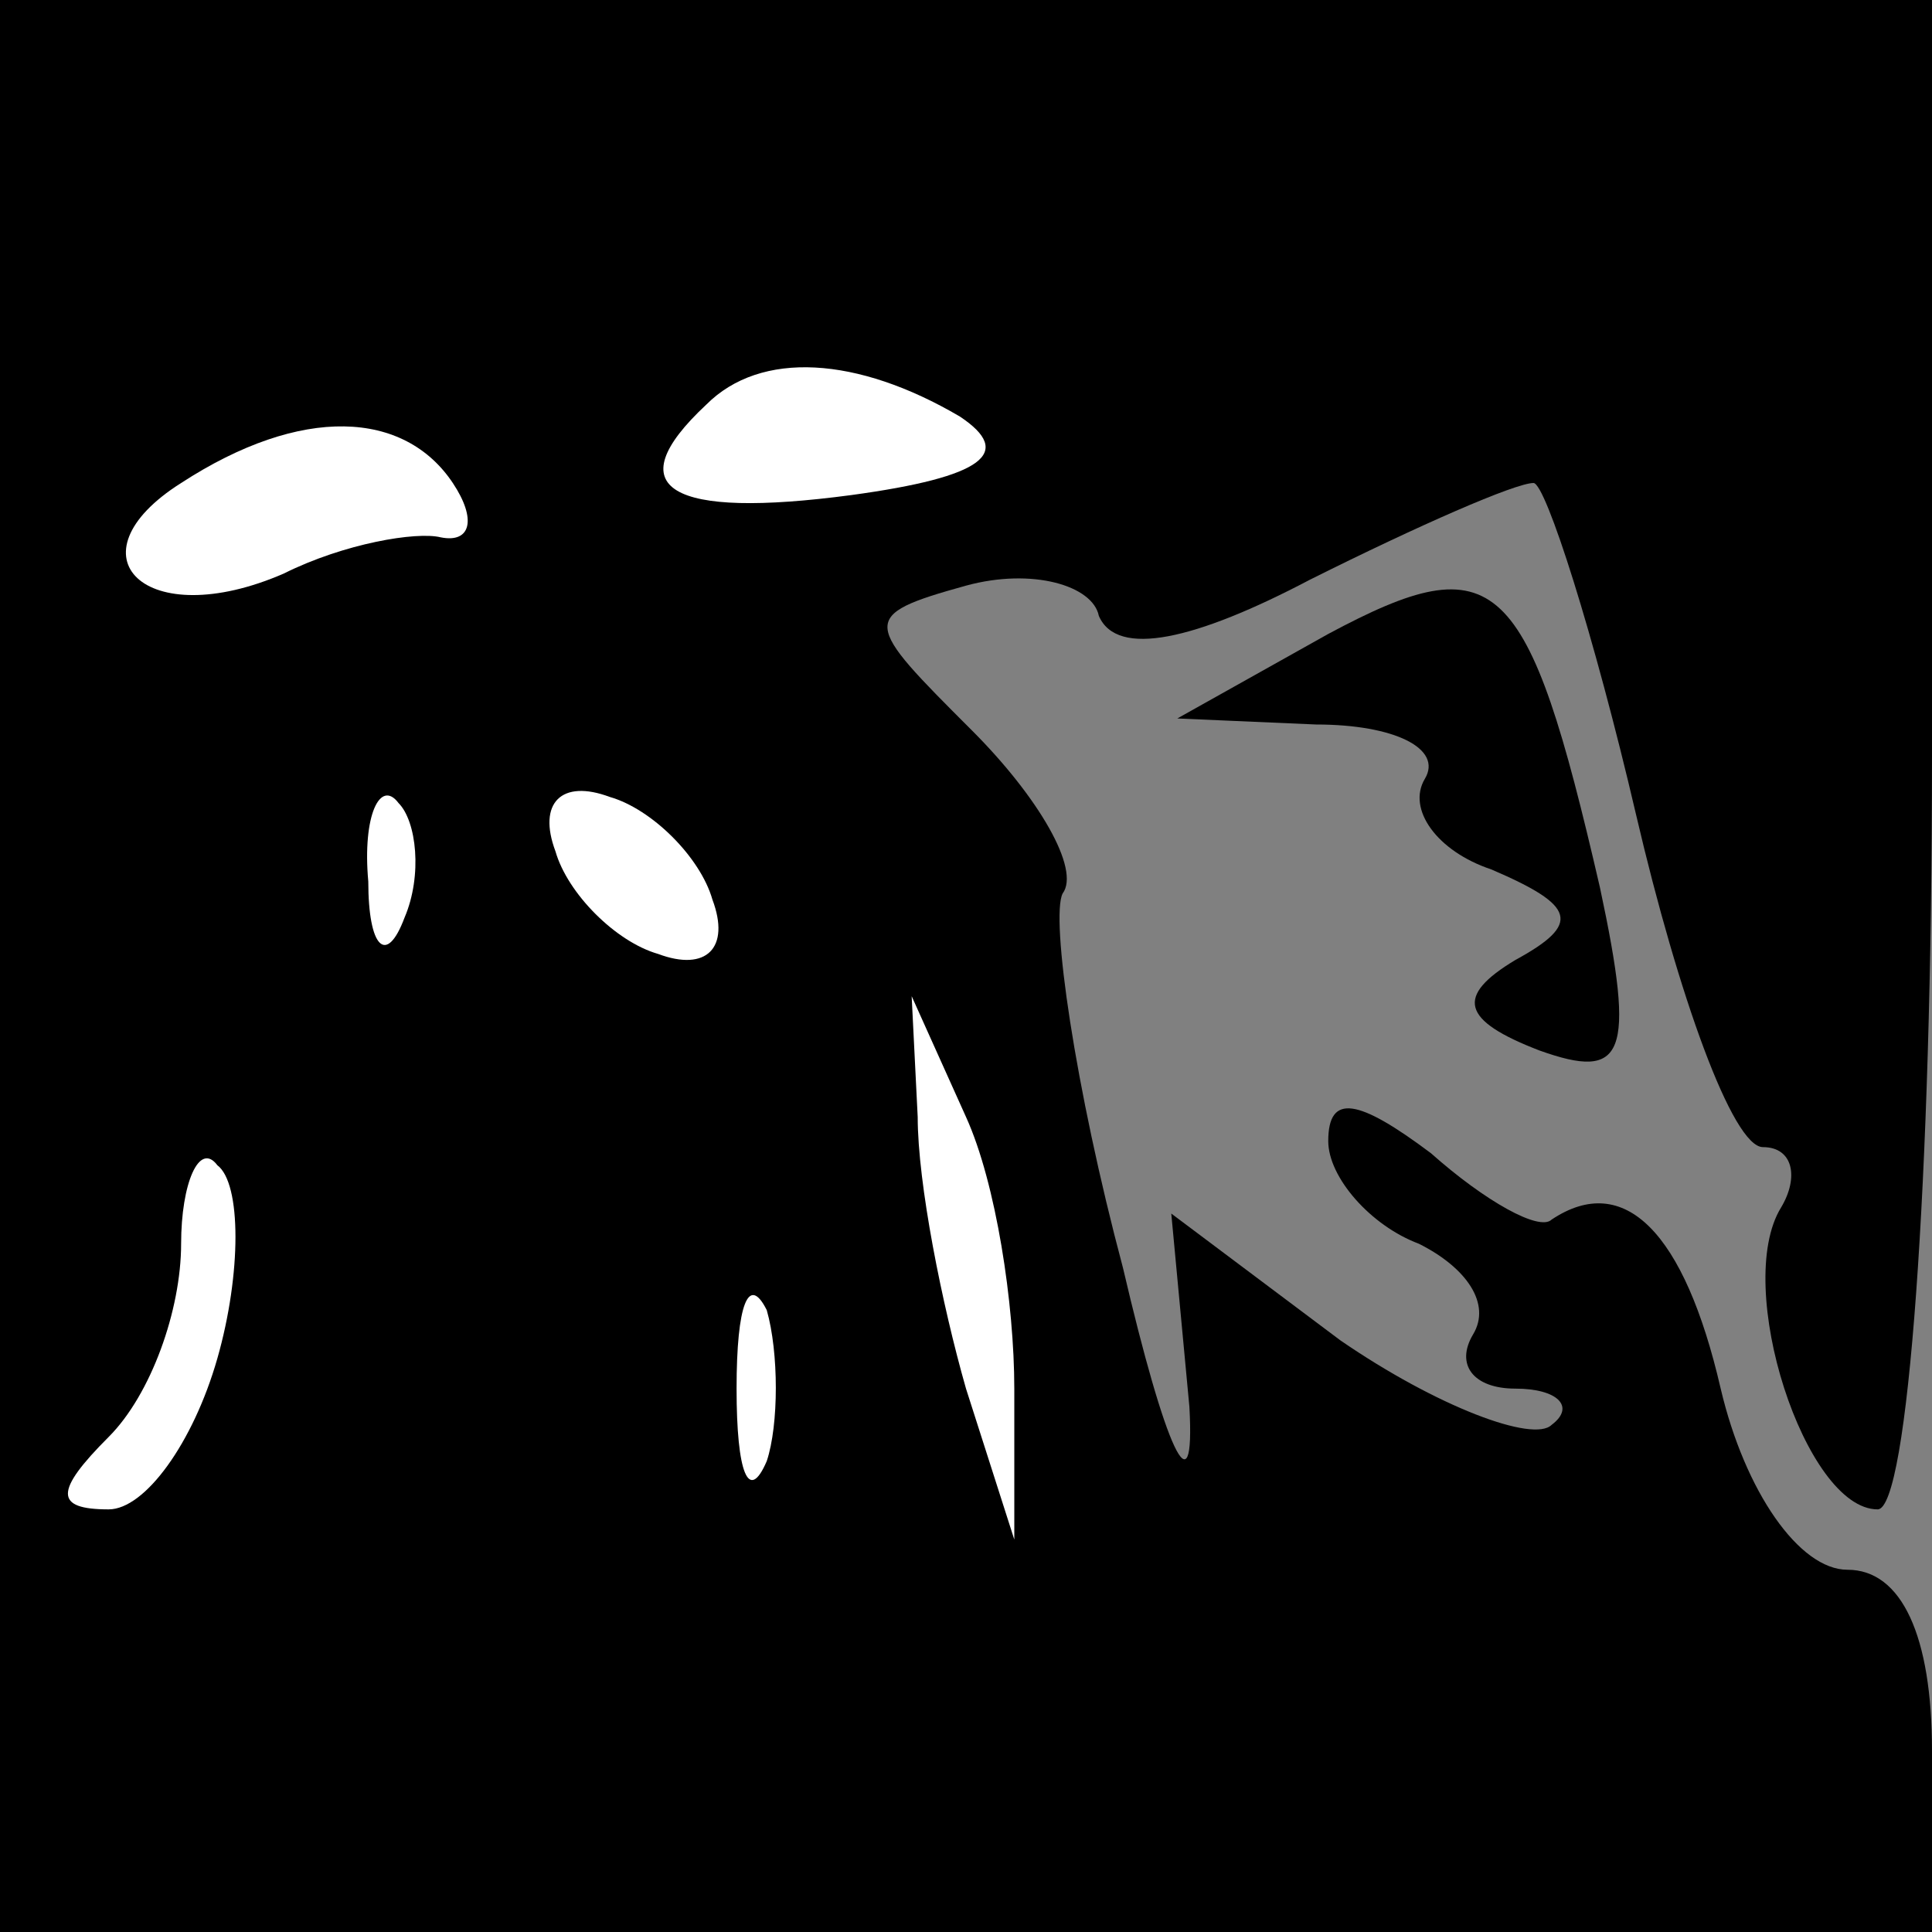 <?xml version="1.0" standalone="no"?>
<!DOCTYPE svg PUBLIC "-//W3C//DTD SVG 20010904//EN"
 "http://www.w3.org/TR/2001/REC-SVG-20010904/DTD/svg10.dtd">
<svg version="1.0" xmlns="http://www.w3.org/2000/svg"
 width="32pt" height="32pt" viewBox="0 0 32 32"
 preserveAspectRatio="xMidYMid meet">
<rect x="0" y="0" width="32" height="32" fill="#808080" stroke="none"/>
<g transform="translate(0,32) scale(0.1,-0.1)"
fill="#000000" stroke="none">
<path fill="#000000" stroke="none" d="M0 160 l0 -160 160 0 160 0 0 30 c0 19
-5 30 -14 30 -8 0 -17 13 -21 30 -6 26 -16 36 -28 28 -2 -2 -11 3 -20 11 -12
9 -17 10 -17 2 0 -6 7 -14 15 -17 8 -4 12 -10 9 -15 -3 -5 0 -9 7 -9 7 0 10
-3 6 -6 -3 -3 -19 3 -35 14 l-28 21 3 -32 c1 -18 -4 -7 -11 23 -8 30 -12 58
-10 62 3 4 -4 16 -15 27 -18 18 -19 19 -1 24 11 3 21 0 22 -5 3 -7 16 -4 35 6
18 9 34 16 37 16 2 0 10 -25 17 -55 7 -30 16 -55 21 -55 5 0 6 -5 3 -10 -8
-13 4 -50 16 -50 5 0 9 54 9 125 l0 125 -160 0 -160 0 0 -160z"/>
<path fill="#ffffff" stroke="none" d="M159 251 c9 -6 4 -10 -18 -13 -30 -4
-39 1 -24 15 9 9 25 8 42 -2z"/>
<path fill="#ffffff" stroke="none" d="M75 240 c4 -6 3 -10 -2 -9 -4 1 -16 -1
-26 -6 -23 -10 -36 3 -17 15 20 13 37 12 45 0z"/>
<path fill="#ffffff" stroke="none" d="M67 168 c-3 -8 -6 -5 -6 6 -1 11 2 17
5 13 3 -3 4 -12 1 -19z"/>
<path fill="#ffffff" stroke="none" d="M118 171 c3 -8 -1 -12 -9 -9 -7 2 -15
10 -17 17 -3 8 1 12 9 9 7 -2 15 -10 17 -17z"/>
<path fill="#ffffff" stroke="none" d="M168 90 l0 -25 -8 25 c-4 14 -8 34 -8
45 l-1 20 9 -20 c5 -11 8 -31 8 -45z"/>
<path fill="#ffffff" stroke="none" d="M36 95 c-4 -14 -12 -25 -18 -25 -9 0
-9 3 0 12 7 7 12 21 12 32 0 10 3 17 6 13 4 -3 4 -18 0 -32z"/>
<path fill="#ffffff" stroke="none" d="M127 78 c-3 -7 -5 -2 -5 12 0 14 2 19
5 13 2 -7 2 -19 0 -25z"/>
<path fill="#000000" stroke="none" d="M220 215 l-25 -14 23 -1 c13 0 21 -4
18 -9 -3 -5 2 -12 11 -15 14 -6 15 -9 4 -15 -10 -6 -9 -10 4 -15 14 -5 16 -1
10 27 -12 52 -17 57 -45 42z"/>
</g>
</svg>
